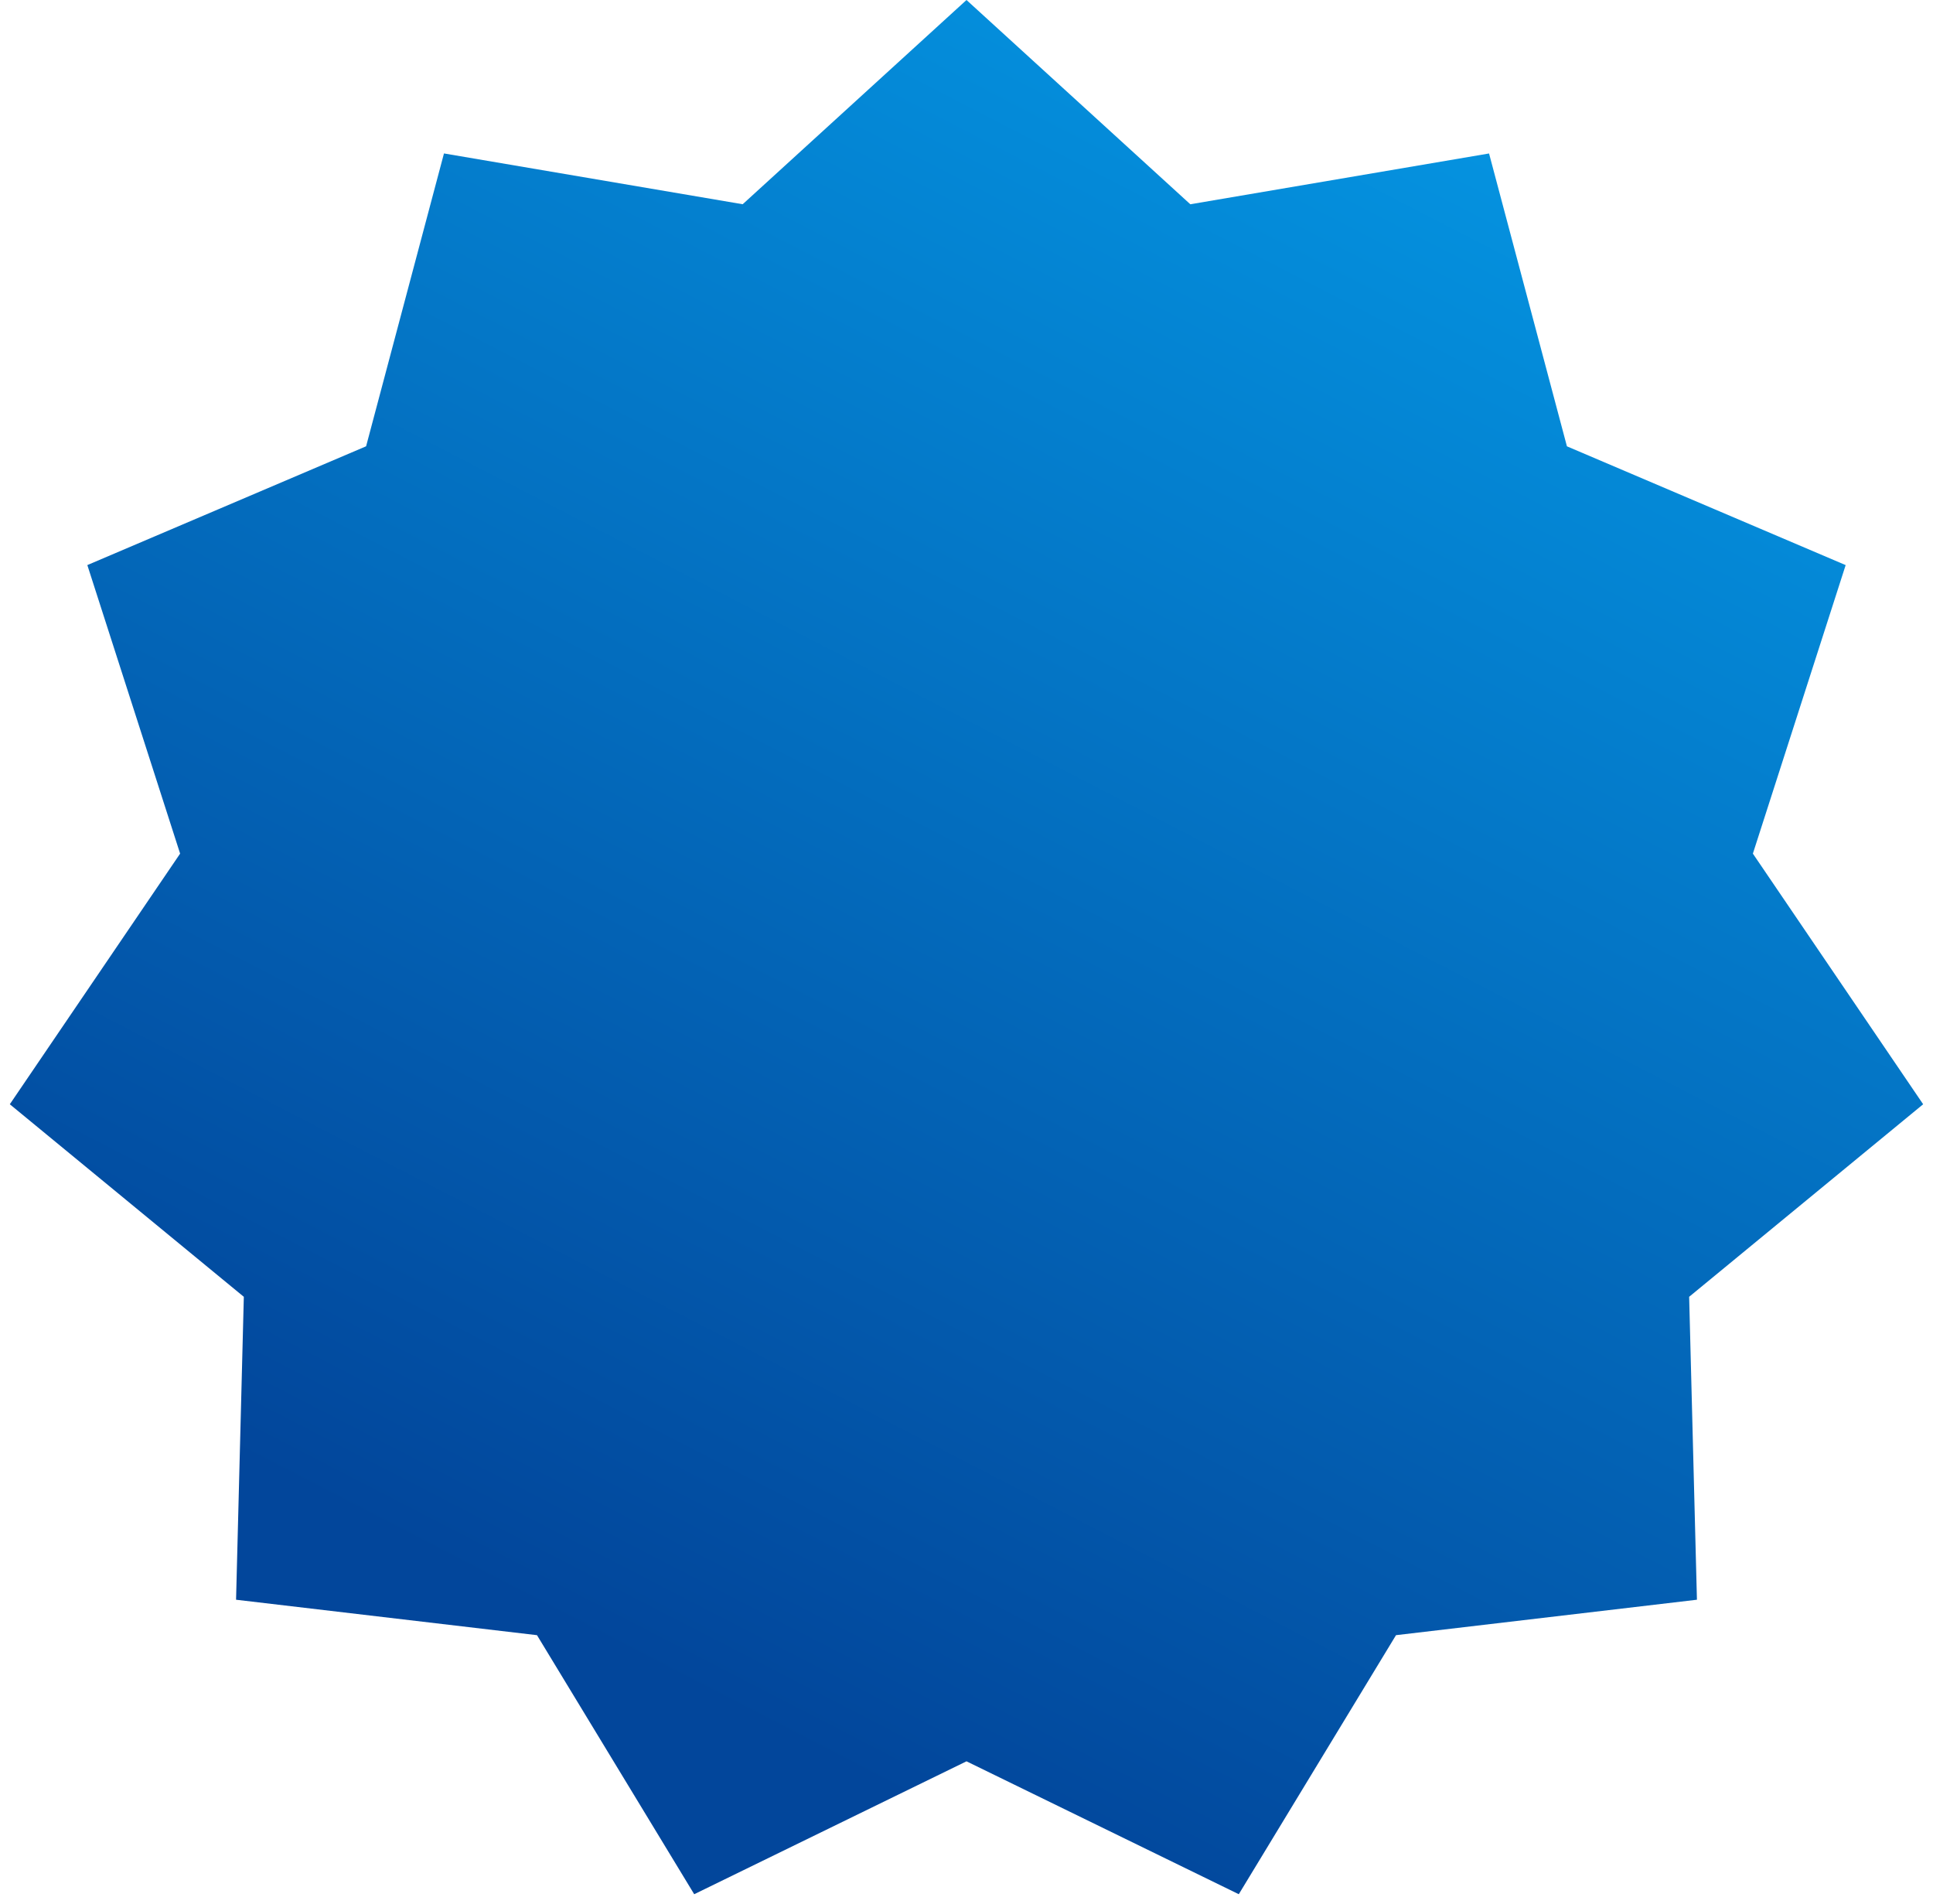 <svg xmlns="http://www.w3.org/2000/svg" width="66" height="65" fill="none"><path fill="url(#a)" d="m33 0 7.642 6.973 10.2-1.734 2.659 9.997 9.517 4.055-3.168 9.849 5.814 8.556-7.99 6.573.266 10.341-10.275 1.21-5.368 8.843L33 60.126l-9.297 4.537-5.368-8.843L8.06 54.61l.265-10.341-7.99-6.573L6.15 29.14 2.982 19.29l9.518-4.055 2.659-9.997 10.199 1.734L33 0Z"/><defs><linearGradient id="a" x1="59" x2="28" y1="0" y2="60" gradientUnits="userSpaceOnUse"><stop stop-color="#059DE9"/><stop offset="1" stop-color="#02469B"/></linearGradient></defs></svg>